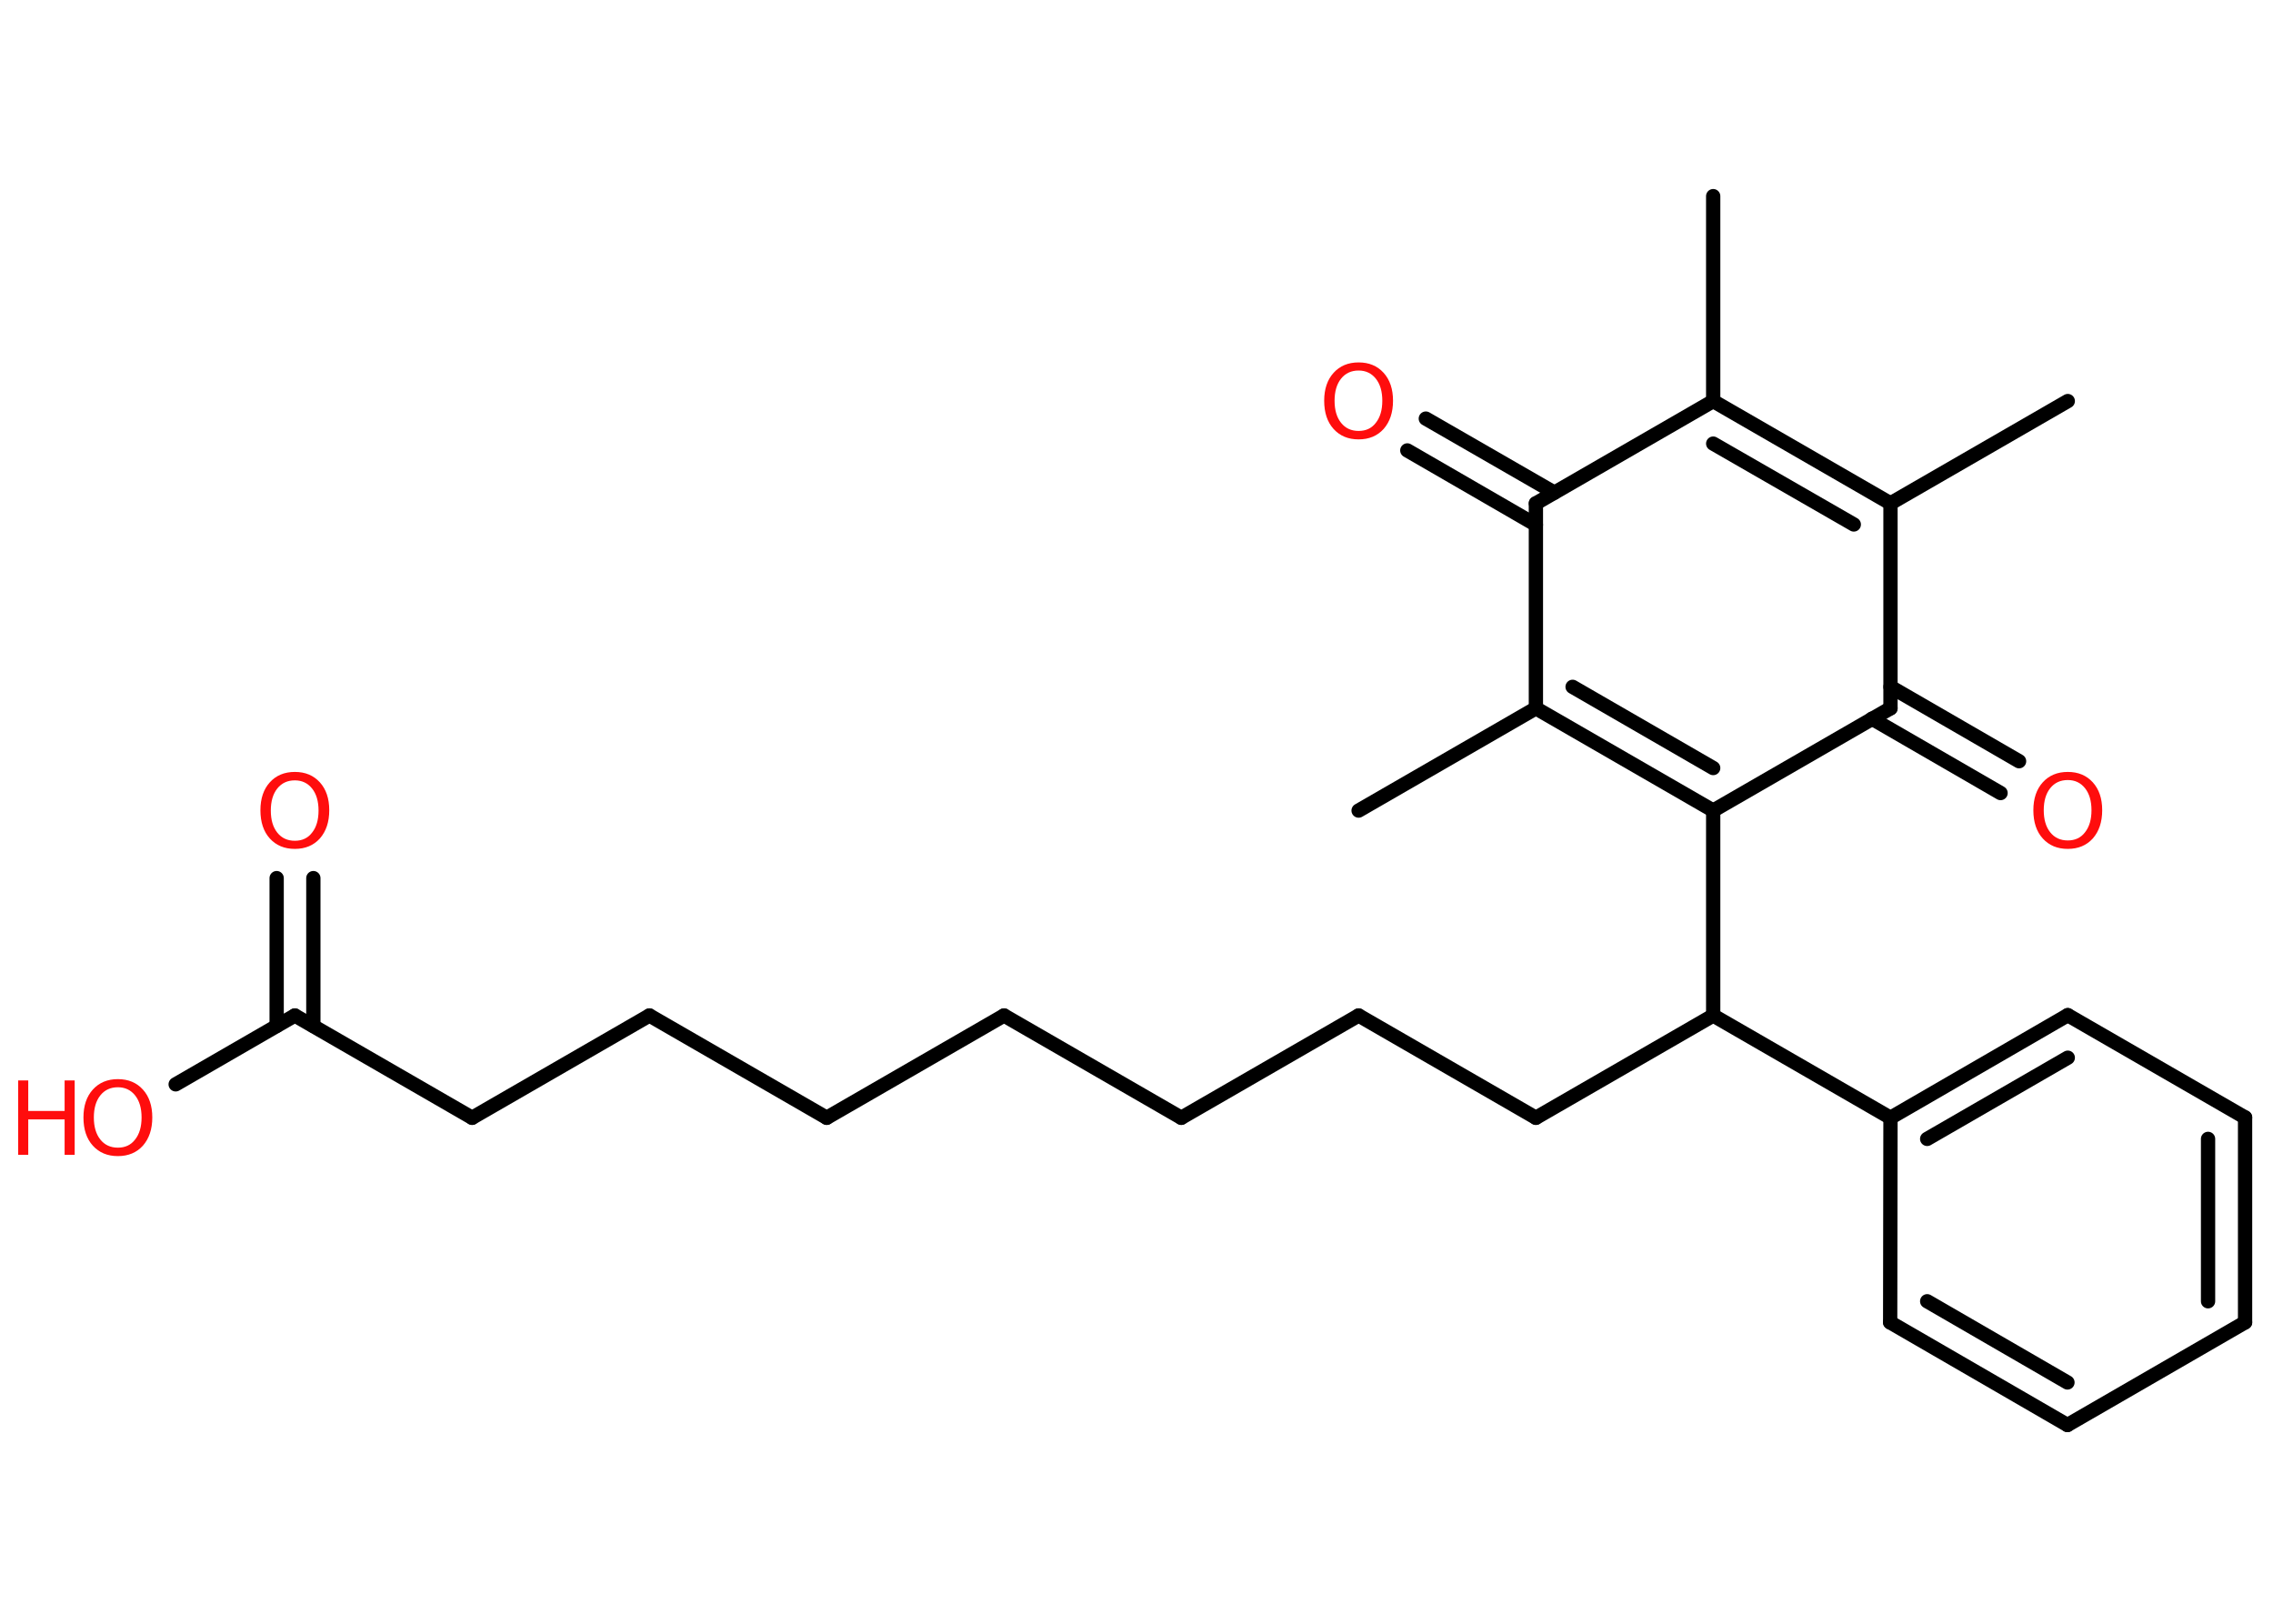 <?xml version='1.0' encoding='UTF-8'?>
<!DOCTYPE svg PUBLIC "-//W3C//DTD SVG 1.1//EN" "http://www.w3.org/Graphics/SVG/1.1/DTD/svg11.dtd">
<svg version='1.2' xmlns='http://www.w3.org/2000/svg' xmlns:xlink='http://www.w3.org/1999/xlink' width='70.0mm' height='50.0mm' viewBox='0 0 70.0 50.0'>
  <desc>Generated by the Chemistry Development Kit (http://github.com/cdk)</desc>
  <g stroke-linecap='round' stroke-linejoin='round' stroke='#000000' stroke-width='.44' fill='#FF0D0D'>
    <rect x='.0' y='.0' width='70.0' height='50.0' fill='#FFFFFF' stroke='none'/>
    <g id='mol1' class='mol'>
      <line id='mol1bnd1' class='bond' x1='52.76' y1='6.04' x2='52.76' y2='12.35'/>
      <g id='mol1bnd2' class='bond'>
        <line x1='58.22' y1='15.5' x2='52.76' y2='12.35'/>
        <line x1='57.09' y1='16.15' x2='52.76' y2='13.66'/>
      </g>
      <line id='mol1bnd3' class='bond' x1='58.22' y1='15.5' x2='63.68' y2='12.35'/>
      <line id='mol1bnd4' class='bond' x1='58.22' y1='15.5' x2='58.22' y2='21.81'/>
      <g id='mol1bnd5' class='bond'>
        <line x1='58.22' y1='21.15' x2='62.18' y2='23.44'/>
        <line x1='57.65' y1='22.13' x2='61.61' y2='24.42'/>
      </g>
      <line id='mol1bnd6' class='bond' x1='58.22' y1='21.81' x2='52.76' y2='24.96'/>
      <line id='mol1bnd7' class='bond' x1='52.76' y1='24.96' x2='52.76' y2='31.27'/>
      <line id='mol1bnd8' class='bond' x1='52.76' y1='31.27' x2='47.3' y2='34.42'/>
      <line id='mol1bnd9' class='bond' x1='47.3' y1='34.42' x2='41.84' y2='31.27'/>
      <line id='mol1bnd10' class='bond' x1='41.84' y1='31.27' x2='36.38' y2='34.42'/>
      <line id='mol1bnd11' class='bond' x1='36.38' y1='34.42' x2='30.92' y2='31.27'/>
      <line id='mol1bnd12' class='bond' x1='30.92' y1='31.27' x2='25.46' y2='34.42'/>
      <line id='mol1bnd13' class='bond' x1='25.46' y1='34.42' x2='20.0' y2='31.27'/>
      <line id='mol1bnd14' class='bond' x1='20.0' y1='31.27' x2='14.54' y2='34.42'/>
      <line id='mol1bnd15' class='bond' x1='14.54' y1='34.42' x2='9.08' y2='31.27'/>
      <g id='mol1bnd16' class='bond'>
        <line x1='8.52' y1='31.59' x2='8.52' y2='27.04'/>
        <line x1='9.65' y1='31.59' x2='9.65' y2='27.04'/>
      </g>
      <line id='mol1bnd17' class='bond' x1='9.08' y1='31.27' x2='5.41' y2='33.39'/>
      <line id='mol1bnd18' class='bond' x1='52.76' y1='31.27' x2='58.22' y2='34.42'/>
      <g id='mol1bnd19' class='bond'>
        <line x1='63.68' y1='31.26' x2='58.22' y2='34.42'/>
        <line x1='63.68' y1='32.57' x2='59.35' y2='35.07'/>
      </g>
      <line id='mol1bnd20' class='bond' x1='63.68' y1='31.26' x2='69.14' y2='34.41'/>
      <g id='mol1bnd21' class='bond'>
        <line x1='69.14' y1='40.72' x2='69.14' y2='34.41'/>
        <line x1='68.0' y1='40.07' x2='68.0' y2='35.07'/>
      </g>
      <line id='mol1bnd22' class='bond' x1='69.14' y1='40.72' x2='63.67' y2='43.88'/>
      <g id='mol1bnd23' class='bond'>
        <line x1='58.21' y1='40.72' x2='63.67' y2='43.88'/>
        <line x1='59.35' y1='40.07' x2='63.67' y2='42.57'/>
      </g>
      <line id='mol1bnd24' class='bond' x1='58.22' y1='34.42' x2='58.21' y2='40.72'/>
      <g id='mol1bnd25' class='bond'>
        <line x1='47.3' y1='21.81' x2='52.76' y2='24.96'/>
        <line x1='48.43' y1='21.15' x2='52.76' y2='23.65'/>
      </g>
      <line id='mol1bnd26' class='bond' x1='47.3' y1='21.81' x2='41.84' y2='24.96'/>
      <line id='mol1bnd27' class='bond' x1='47.3' y1='21.81' x2='47.3' y2='15.5'/>
      <line id='mol1bnd28' class='bond' x1='52.76' y1='12.35' x2='47.3' y2='15.5'/>
      <g id='mol1bnd29' class='bond'>
        <line x1='47.3' y1='16.16' x2='43.34' y2='13.87'/>
        <line x1='47.87' y1='15.17' x2='43.91' y2='12.89'/>
      </g>
      <path id='mol1atm6' class='atom' d='M63.68 24.02q-.34 .0 -.54 .25q-.2 .25 -.2 .68q.0 .43 .2 .68q.2 .25 .54 .25q.34 .0 .53 -.25q.2 -.25 .2 -.68q.0 -.43 -.2 -.68q-.2 -.25 -.53 -.25zM63.68 23.77q.48 .0 .77 .32q.29 .32 .29 .86q.0 .54 -.29 .87q-.29 .32 -.77 .32q-.48 .0 -.77 -.32q-.29 -.32 -.29 -.87q.0 -.54 .29 -.86q.29 -.32 .77 -.32z' stroke='none'/>
      <path id='mol1atm17' class='atom' d='M9.08 24.03q-.34 .0 -.54 .25q-.2 .25 -.2 .68q.0 .43 .2 .68q.2 .25 .54 .25q.34 .0 .53 -.25q.2 -.25 .2 -.68q.0 -.43 -.2 -.68q-.2 -.25 -.53 -.25zM9.08 23.77q.48 .0 .77 .32q.29 .32 .29 .86q.0 .54 -.29 .87q-.29 .32 -.77 .32q-.48 .0 -.77 -.32q-.29 -.32 -.29 -.87q.0 -.54 .29 -.86q.29 -.32 .77 -.32z' stroke='none'/>
      <g id='mol1atm18' class='atom'>
        <path d='M3.63 33.48q-.34 .0 -.54 .25q-.2 .25 -.2 .68q.0 .43 .2 .68q.2 .25 .54 .25q.34 .0 .53 -.25q.2 -.25 .2 -.68q.0 -.43 -.2 -.68q-.2 -.25 -.53 -.25zM3.63 33.23q.48 .0 .77 .32q.29 .32 .29 .86q.0 .54 -.29 .87q-.29 .32 -.77 .32q-.48 .0 -.77 -.32q-.29 -.32 -.29 -.87q.0 -.54 .29 -.86q.29 -.32 .77 -.32z' stroke='none'/>
        <path d='M.56 33.27h.31v.94h1.12v-.94h.31v2.29h-.31v-1.09h-1.12v1.09h-.31v-2.29z' stroke='none'/>
      </g>
      <path id='mol1atm28' class='atom' d='M41.84 11.41q-.34 .0 -.54 .25q-.2 .25 -.2 .68q.0 .43 .2 .68q.2 .25 .54 .25q.34 .0 .53 -.25q.2 -.25 .2 -.68q.0 -.43 -.2 -.68q-.2 -.25 -.53 -.25zM41.84 11.16q.48 .0 .77 .32q.29 .32 .29 .86q.0 .54 -.29 .87q-.29 .32 -.77 .32q-.48 .0 -.77 -.32q-.29 -.32 -.29 -.87q.0 -.54 .29 -.86q.29 -.32 .77 -.32z' stroke='none'/>
    </g>
  </g>
</svg>
